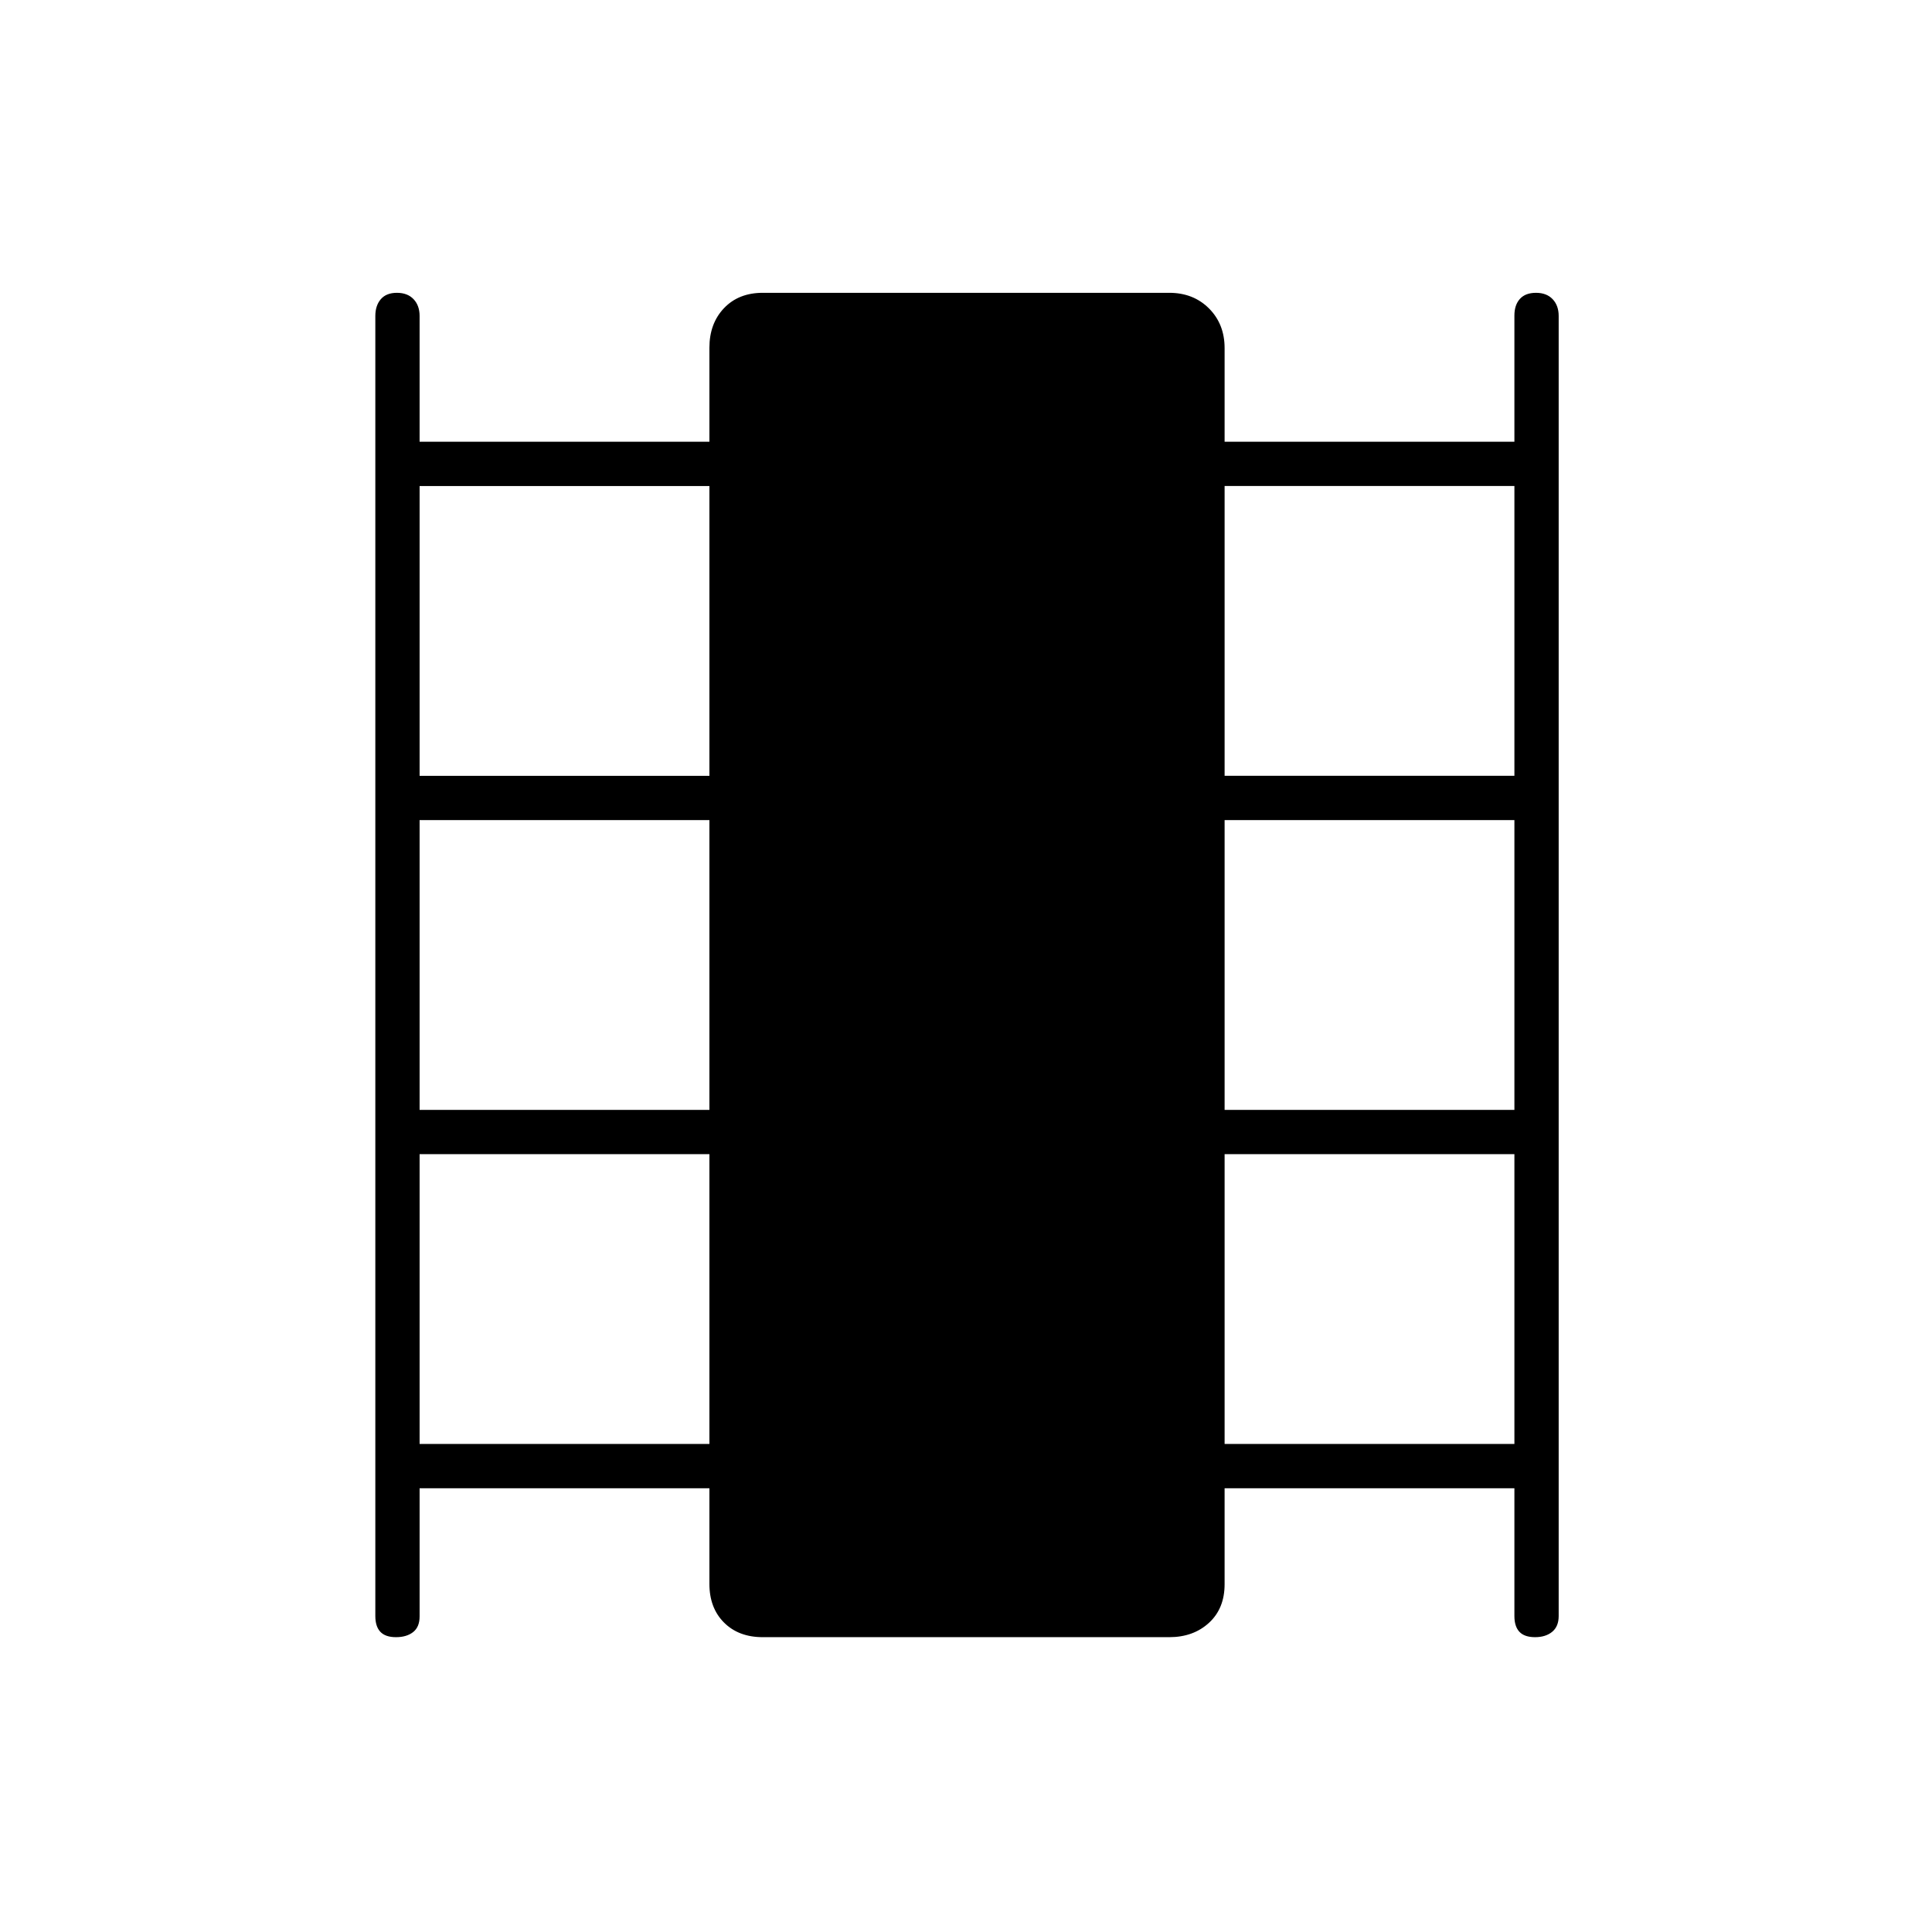 <svg xmlns="http://www.w3.org/2000/svg" height="48" viewBox="0 -960 960 960" width="48"><path d="M208.5-220.5v63.69q0 5.26-3.23 7.79-3.23 2.52-8.5 2.52t-7.77-2.66q-2.5-2.66-2.5-7.84v-646q0-5.17 2.73-8.34 2.73-3.16 8-3.16t8.27 3.16q3 3.17 3 8.34v62.5h144v-46.69q0-12.06 7.26-19.69 7.26-7.62 19.24-7.62h202q11.97 0 19.74 7.76 7.76 7.77 7.76 19.74v46.5h144v-62.69q0-5.26 2.73-8.28 2.73-3.03 8-3.03t8.27 3.16q3 3.17 3 8.34v646q0 5.18-3.23 7.84t-8.5 2.66q-5.27 0-7.77-2.66t-2.5-7.84v-63.5h-144v47.69q0 12.06-7.76 19.18-7.77 7.13-19.74 7.13H379q-11.98 0-19.24-7.26-7.26-7.26-7.26-19.24v-47.5h-144Zm0-22h144v-144h-144v144Zm0-166h144v-144h-144v144Zm0-166h144v-144h-144v144Zm400 332h144v-144h-144v144Zm0-166h144v-144h-144v144Zm0-166h144v-144h-144v144Z"/></svg>